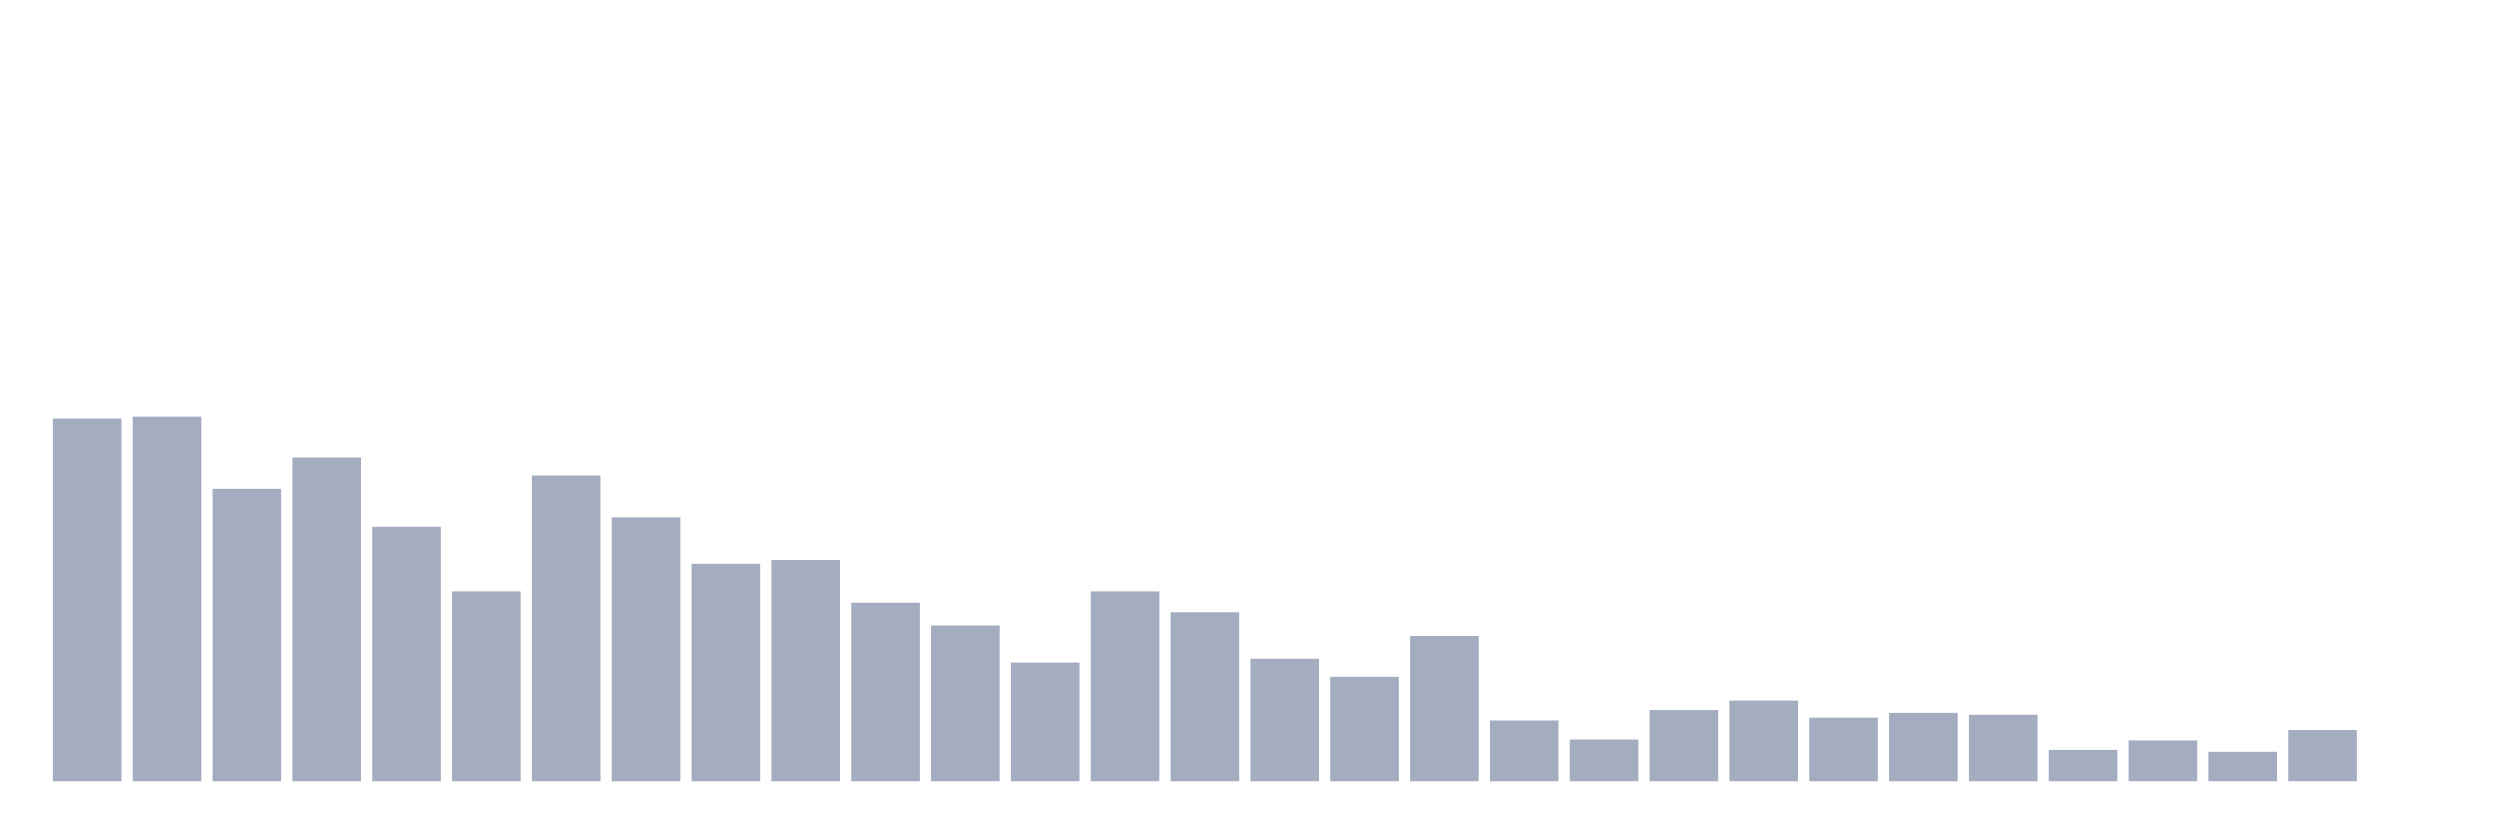 <svg xmlns="http://www.w3.org/2000/svg" viewBox="0 0 480 160"><g transform="translate(10,10)"><rect class="bar" x="0.153" width="13.175" y="70.365" height="69.635" fill="rgb(164,173,192)"></rect><rect class="bar" x="15.482" width="13.175" y="70" height="70" fill="rgb(164,173,192)"></rect><rect class="bar" x="30.81" width="13.175" y="83.854" height="56.146" fill="rgb(164,173,192)"></rect><rect class="bar" x="46.138" width="13.175" y="77.839" height="62.161" fill="rgb(164,173,192)"></rect><rect class="bar" x="61.466" width="13.175" y="91.146" height="48.854" fill="rgb(164,173,192)"></rect><rect class="bar" x="76.794" width="13.175" y="103.542" height="36.458" fill="rgb(164,173,192)"></rect><rect class="bar" x="92.123" width="13.175" y="81.302" height="58.698" fill="rgb(164,173,192)"></rect><rect class="bar" x="107.451" width="13.175" y="89.323" height="50.677" fill="rgb(164,173,192)"></rect><rect class="bar" x="122.779" width="13.175" y="98.255" height="41.745" fill="rgb(164,173,192)"></rect><rect class="bar" x="138.107" width="13.175" y="97.526" height="42.474" fill="rgb(164,173,192)"></rect><rect class="bar" x="153.436" width="13.175" y="105.729" height="34.271" fill="rgb(164,173,192)"></rect><rect class="bar" x="168.764" width="13.175" y="110.104" height="29.896" fill="rgb(164,173,192)"></rect><rect class="bar" x="184.092" width="13.175" y="117.214" height="22.786" fill="rgb(164,173,192)"></rect><rect class="bar" x="199.42" width="13.175" y="103.542" height="36.458" fill="rgb(164,173,192)"></rect><rect class="bar" x="214.748" width="13.175" y="107.552" height="32.448" fill="rgb(164,173,192)"></rect><rect class="bar" x="230.077" width="13.175" y="116.484" height="23.516" fill="rgb(164,173,192)"></rect><rect class="bar" x="245.405" width="13.175" y="119.948" height="20.052" fill="rgb(164,173,192)"></rect><rect class="bar" x="260.733" width="13.175" y="112.109" height="27.891" fill="rgb(164,173,192)"></rect><rect class="bar" x="276.061" width="13.175" y="128.333" height="11.667" fill="rgb(164,173,192)"></rect><rect class="bar" x="291.39" width="13.175" y="131.979" height="8.021" fill="rgb(164,173,192)"></rect><rect class="bar" x="306.718" width="13.175" y="126.328" height="13.672" fill="rgb(164,173,192)"></rect><rect class="bar" x="322.046" width="13.175" y="124.505" height="15.495" fill="rgb(164,173,192)"></rect><rect class="bar" x="337.374" width="13.175" y="127.786" height="12.214" fill="rgb(164,173,192)"></rect><rect class="bar" x="352.702" width="13.175" y="126.875" height="13.125" fill="rgb(164,173,192)"></rect><rect class="bar" x="368.031" width="13.175" y="127.24" height="12.76" fill="rgb(164,173,192)"></rect><rect class="bar" x="383.359" width="13.175" y="133.984" height="6.016" fill="rgb(164,173,192)"></rect><rect class="bar" x="398.687" width="13.175" y="132.161" height="7.839" fill="rgb(164,173,192)"></rect><rect class="bar" x="414.015" width="13.175" y="134.349" height="5.651" fill="rgb(164,173,192)"></rect><rect class="bar" x="429.344" width="13.175" y="130.156" height="9.844" fill="rgb(164,173,192)"></rect><rect class="bar" x="444.672" width="13.175" y="140" height="0" fill="rgb(164,173,192)"></rect></g></svg>